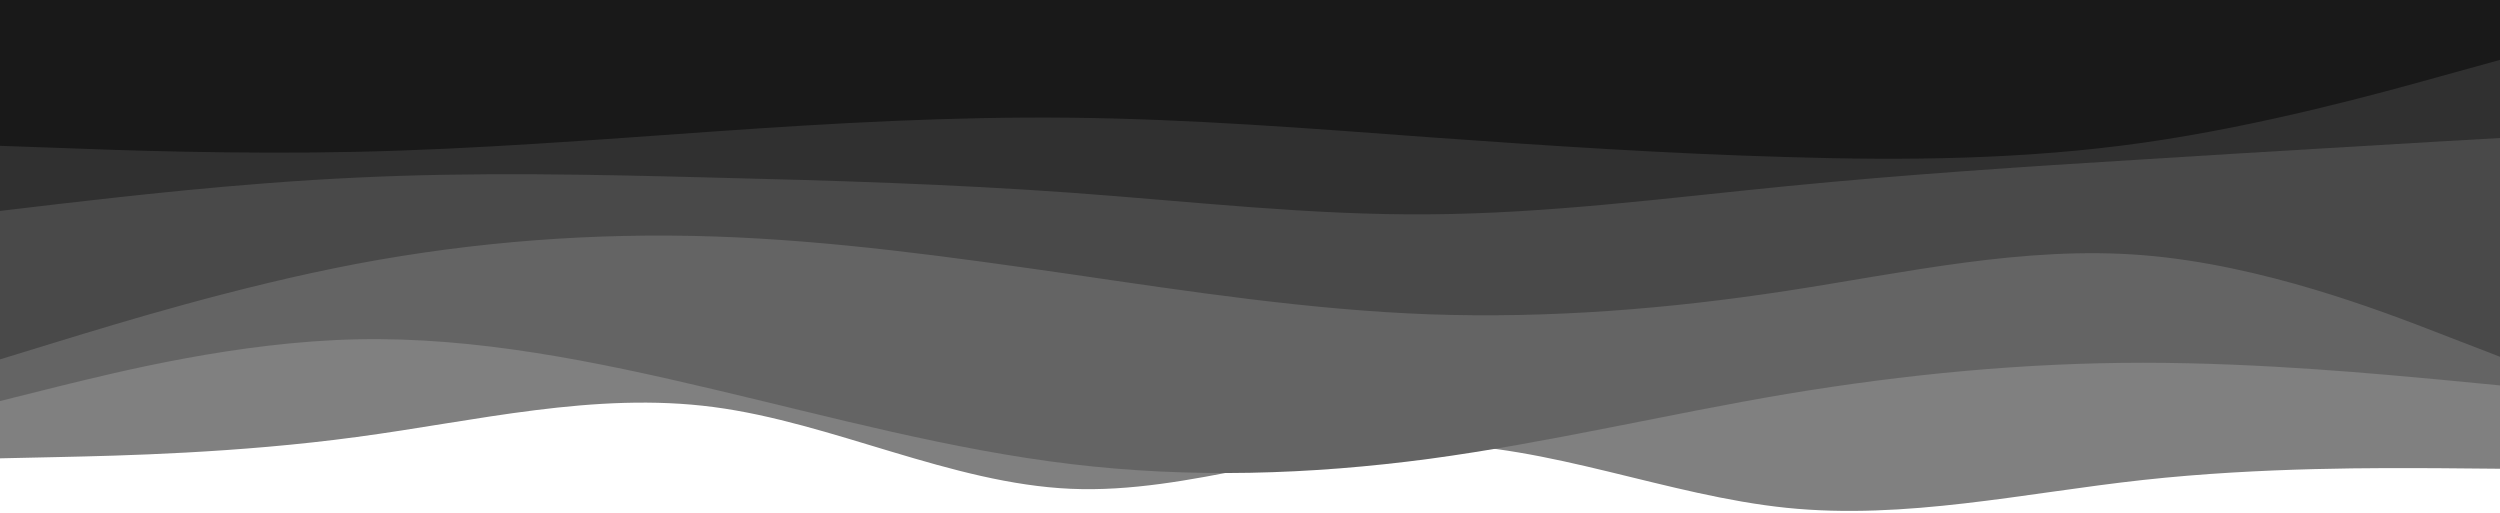 <svg width="375" height="77" viewBox="0 0 375 77" fill="none" xmlns="http://www.w3.org/2000/svg">
<path d="M0 68.75L8.906 68.555C17.852 68.359 35.664 67.969 53.516 65.547C71.367 63.164 89.18 58.711 107.031 61.055C124.883 63.398 142.695 72.539 160.625 73.32C178.516 74.102 196.484 66.523 214.375 66.602C232.305 66.68 250.117 74.336 267.969 76.172C285.82 78.008 303.633 73.945 321.484 71.992C339.336 70.039 357.148 70.195 366.094 70.234L375 70.312V0H366.094C357.148 0 339.336 0 321.484 0C303.633 0 285.82 0 267.969 0C250.117 0 232.305 0 214.375 0C196.484 0 178.516 0 160.625 0C142.695 0 124.883 0 107.031 0C89.18 0 71.367 0 53.516 0C35.664 0 17.852 0 8.906 0H0V68.75Z" fill="#808080"/>
<path d="M0 60.156L8.906 57.93C17.852 55.742 35.664 51.289 53.516 50.898C71.367 50.508 89.18 54.18 107.031 58.398C124.883 62.617 142.695 67.461 160.625 69.609C178.516 71.758 196.484 71.211 214.375 68.828C232.305 66.406 250.117 62.109 267.969 59.102C285.82 56.133 303.633 54.414 321.484 54.414C339.336 54.414 357.148 56.133 366.094 56.953L375 57.812V0H366.094C357.148 0 339.336 0 321.484 0C303.633 0 285.82 0 267.969 0C250.117 0 232.305 0 214.375 0C196.484 0 178.516 0 160.625 0C142.695 0 124.883 0 107.031 0C89.18 0 71.367 0 53.516 0C35.664 0 17.852 0 8.906 0H0V60.156Z" fill="#646464"/>
<path d="M0 53.906L8.906 51.172C17.852 48.438 35.664 42.969 53.516 39.57C71.367 36.211 89.18 34.883 107.031 35.469C124.883 36.055 142.695 38.555 160.625 41.133C178.516 43.75 196.484 46.484 214.375 47.148C232.305 47.773 250.117 46.367 267.969 43.633C285.82 40.898 303.633 36.836 321.484 38.281C339.336 39.727 357.148 46.602 366.094 50.078L375 53.516V0H366.094C357.148 0 339.336 0 321.484 0C303.633 0 285.82 0 267.969 0C250.117 0 232.305 0 214.375 0C196.484 0 178.516 0 160.625 0C142.695 0 124.883 0 107.031 0C89.18 0 71.367 0 53.516 0C35.664 0 17.852 0 8.906 0H0V53.906Z" fill="#494949"/>
<path d="M0 31.641L8.906 30.586C17.852 29.57 35.664 27.461 53.516 26.641C71.367 25.781 89.18 26.172 107.031 26.641C124.883 27.07 142.695 27.617 160.625 28.906C178.516 30.195 196.484 32.305 214.375 32.148C232.305 32.031 250.117 29.688 267.969 27.93C285.82 26.172 303.633 25 321.484 23.906C339.336 22.773 357.148 21.758 366.094 21.211L375 20.703V0H366.094C357.148 0 339.336 0 321.484 0C303.633 0 285.82 0 267.969 0C250.117 0 232.305 0 214.375 0C196.484 0 178.516 0 160.625 0C142.695 0 124.883 0 107.031 0C89.18 0 71.367 0 53.516 0C35.664 0 17.852 0 8.906 0H0V31.641Z" fill="#303030"/>
<path d="M0 21.875L8.906 22.188C17.852 22.539 35.664 23.164 53.516 22.773C71.367 22.383 89.18 20.977 107.031 19.727C124.883 18.477 142.695 17.461 160.625 17.656C178.516 17.852 196.484 19.258 214.375 20.586C232.305 21.875 250.117 23.047 267.969 23.555C285.82 24.102 303.633 23.945 321.484 21.406C339.336 18.867 357.148 13.945 366.094 11.445L375 8.984V0H366.094C357.148 0 339.336 0 321.484 0C303.633 0 285.82 0 267.969 0C250.117 0 232.305 0 214.375 0C196.484 0 178.516 0 160.625 0C142.695 0 124.883 0 107.031 0C89.18 0 71.367 0 53.516 0C35.664 0 17.852 0 8.906 0H0V21.875Z" fill="#191919"/>
</svg>
